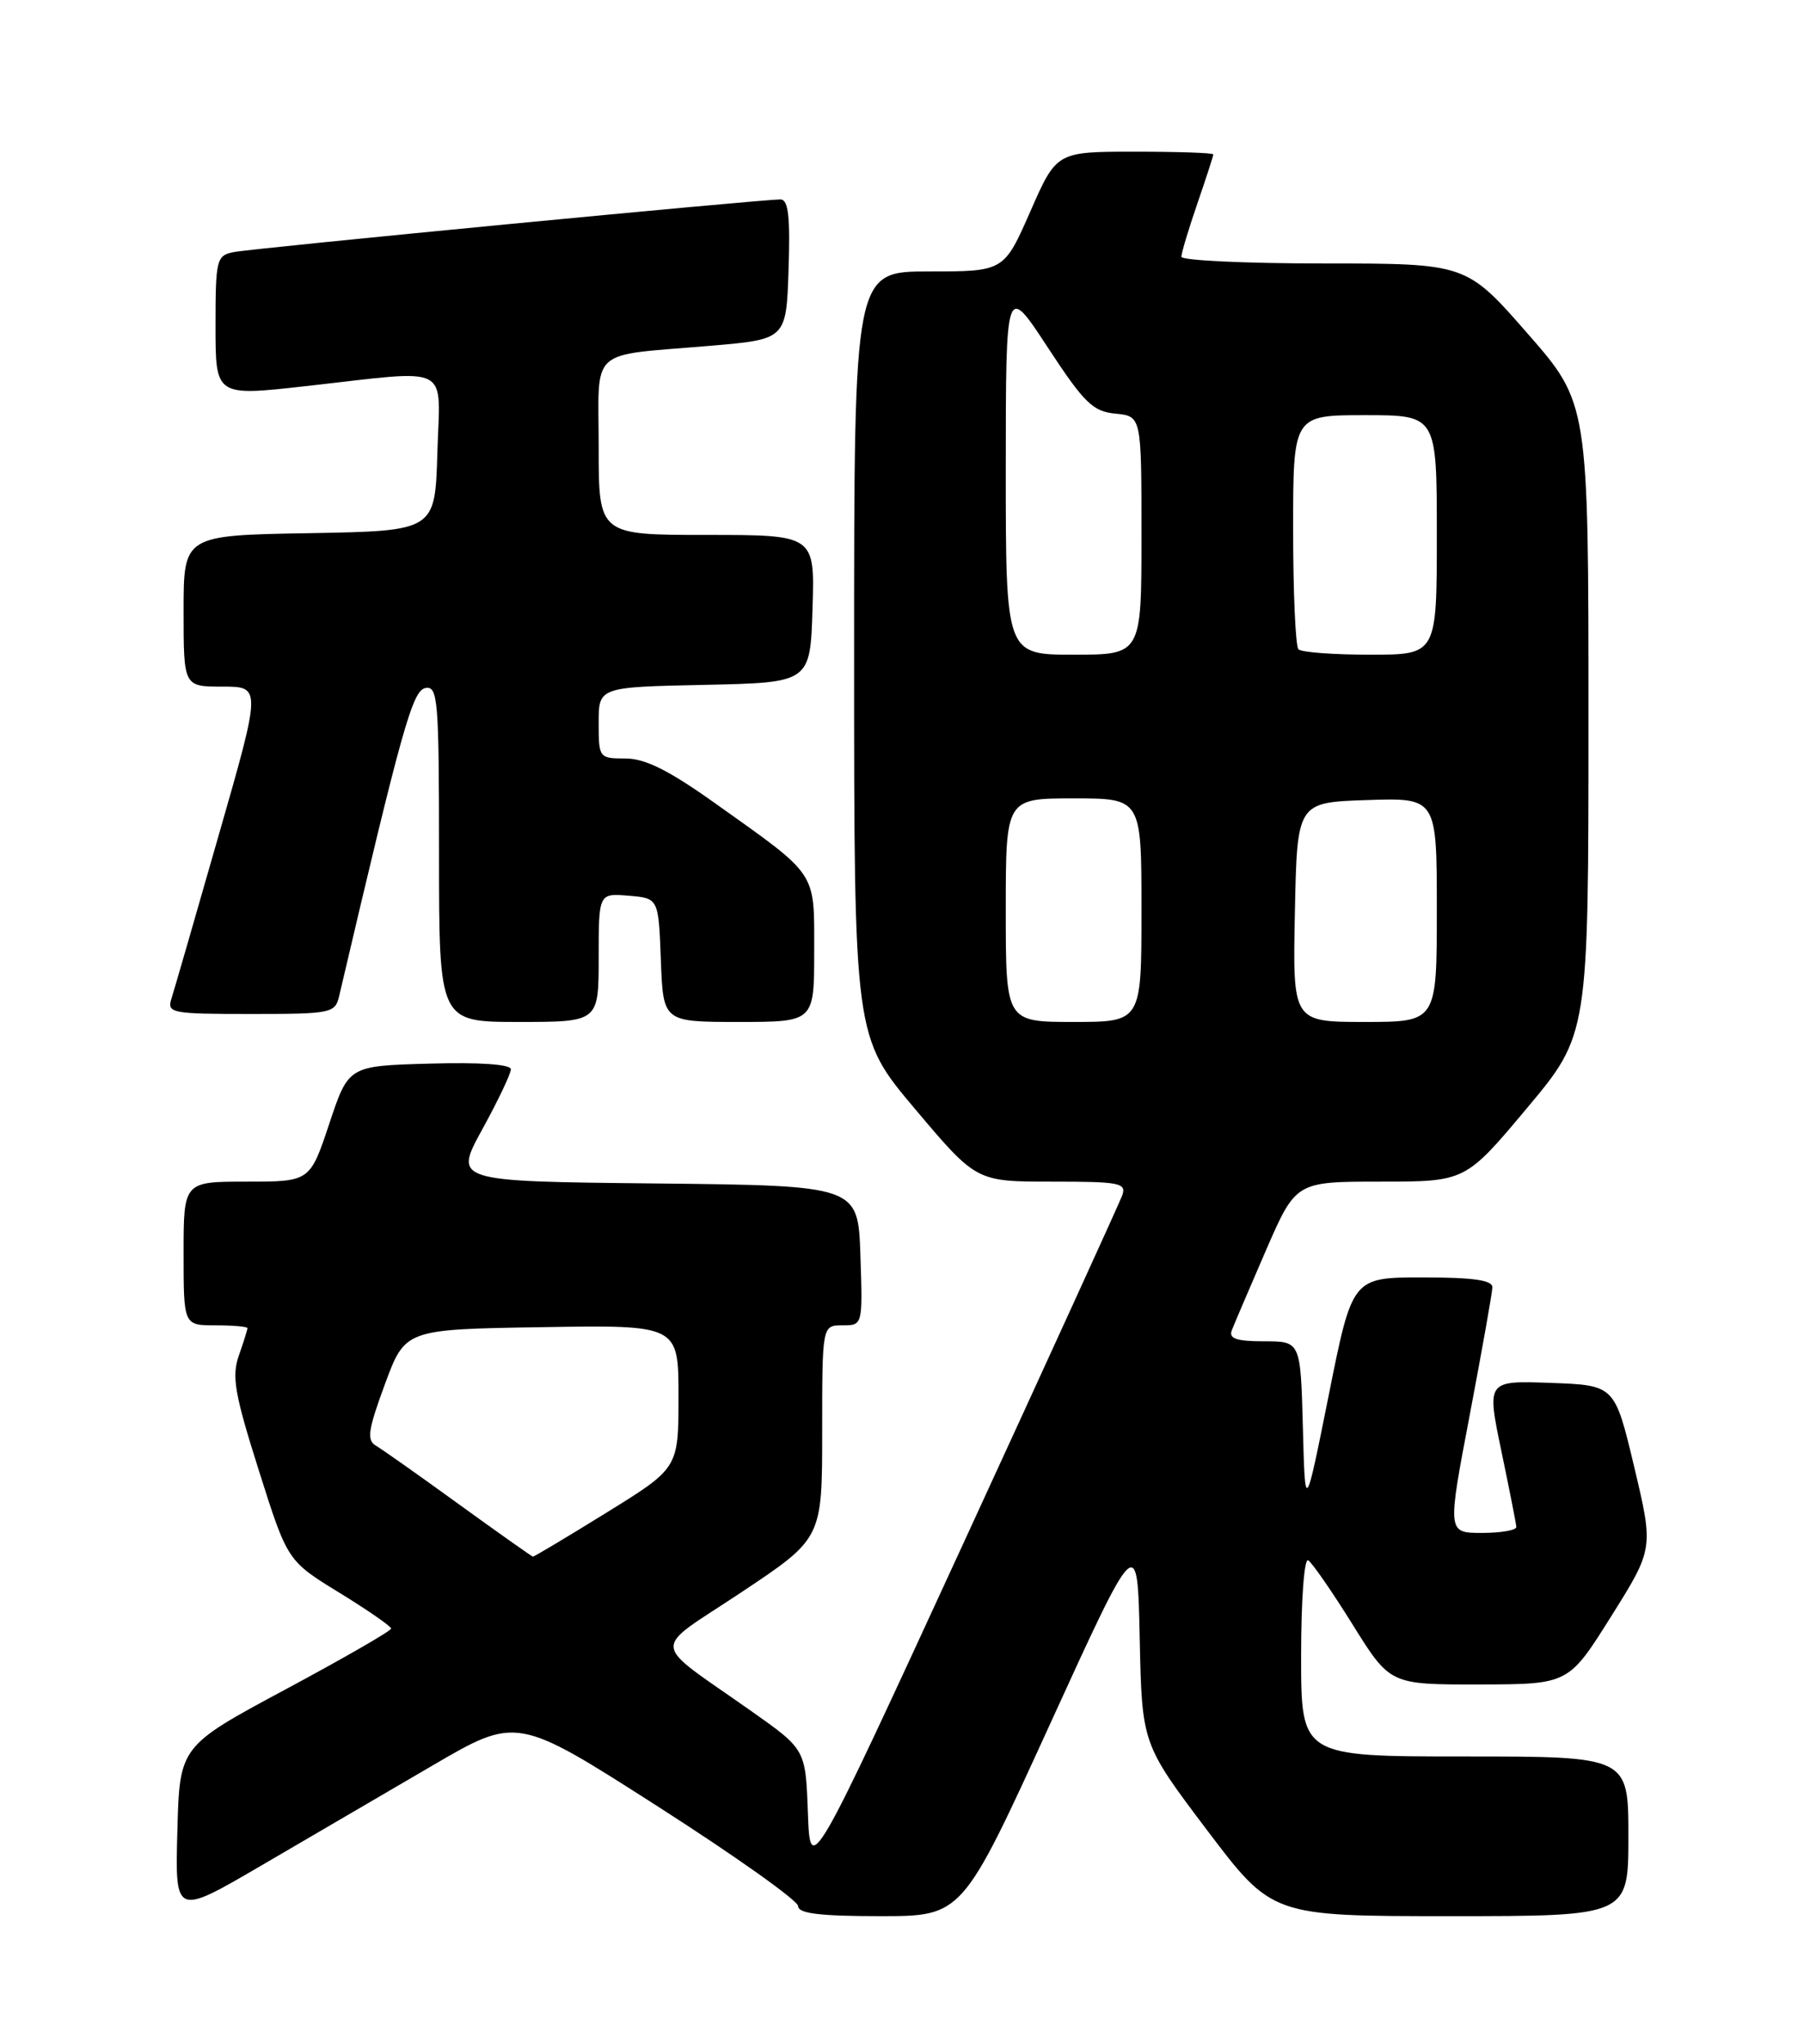 <?xml version="1.0" encoding="UTF-8" standalone="no"?>
<!DOCTYPE svg PUBLIC "-//W3C//DTD SVG 1.1//EN" "http://www.w3.org/Graphics/SVG/1.1/DTD/svg11.dtd" >
<svg xmlns="http://www.w3.org/2000/svg" xmlns:xlink="http://www.w3.org/1999/xlink" version="1.1" viewBox="0 0 226 256">
 <g >
 <path fill="currentColor"
d=" M 54.12 221.17 C 64.75 214.96 64.75 214.96 82.36 226.23 C 92.05 232.43 99.99 238.06 99.99 238.75 C 100.00 239.67 102.73 240.00 110.28 240.00 C 120.55 240.00 120.55 240.00 131.53 215.98 C 142.50 191.96 142.50 191.96 142.78 205.20 C 143.06 218.43 143.06 218.43 151.21 229.22 C 159.36 240.00 159.36 240.00 181.68 240.00 C 204.00 240.00 204.00 240.00 204.00 230.00 C 204.00 220.00 204.00 220.00 183.50 220.00 C 163.00 220.00 163.00 220.00 163.00 207.44 C 163.00 200.34 163.39 195.12 163.89 195.43 C 164.38 195.74 166.89 199.36 169.46 203.49 C 174.14 211.00 174.14 211.00 185.32 210.98 C 196.50 210.96 196.50 210.96 201.83 202.47 C 207.16 193.97 207.16 193.97 204.73 183.74 C 202.29 173.50 202.29 173.50 194.27 173.21 C 186.25 172.92 186.25 172.92 188.08 181.71 C 189.09 186.55 189.94 190.84 189.96 191.25 C 189.98 191.66 188.05 192.00 185.66 192.00 C 181.31 192.00 181.31 192.00 184.12 177.25 C 185.66 169.14 186.94 161.94 186.96 161.25 C 186.99 160.34 184.59 160.00 178.21 160.00 C 169.41 160.00 169.41 160.00 166.46 174.75 C 163.50 189.50 163.50 189.50 163.22 178.75 C 162.93 168.00 162.93 168.00 158.36 168.00 C 154.92 168.00 153.92 167.66 154.31 166.64 C 154.59 165.90 156.52 161.40 158.58 156.64 C 162.34 148.00 162.34 148.00 172.96 148.00 C 183.58 148.00 183.58 148.00 191.29 138.80 C 199.00 129.59 199.00 129.59 199.00 90.04 C 199.00 50.49 199.00 50.49 191.34 41.74 C 183.69 33.00 183.69 33.00 165.84 33.00 C 156.03 33.00 148.00 32.62 148.00 32.16 C 148.00 31.69 148.90 28.70 150.00 25.50 C 151.10 22.30 152.00 19.53 152.00 19.34 C 152.00 19.15 147.58 19.00 142.18 19.00 C 132.36 19.00 132.36 19.00 129.07 26.50 C 125.77 34.00 125.77 34.00 116.38 34.00 C 107.00 34.00 107.00 34.00 107.00 81.92 C 107.00 129.85 107.00 129.85 114.65 138.92 C 122.31 148.00 122.31 148.00 131.76 148.00 C 140.34 148.00 141.15 148.16 140.58 149.75 C 140.22 150.71 131.29 170.28 120.72 193.24 C 101.50 234.98 101.50 234.98 101.21 227.05 C 100.92 219.12 100.92 219.12 94.21 214.38 C 81.25 205.23 81.41 207.07 92.93 199.40 C 103.00 192.69 103.00 192.69 103.00 179.35 C 103.00 166.00 103.00 166.00 105.54 166.00 C 108.08 166.00 108.08 166.00 107.79 157.25 C 107.50 148.50 107.50 148.50 82.17 148.23 C 56.84 147.97 56.84 147.97 60.42 141.45 C 62.39 137.86 64.00 134.48 64.00 133.93 C 64.00 133.31 60.14 133.04 53.83 133.22 C 43.66 133.50 43.66 133.50 41.25 140.75 C 38.83 148.00 38.83 148.00 30.92 148.00 C 23.00 148.00 23.00 148.00 23.00 157.00 C 23.00 166.00 23.00 166.00 27.00 166.00 C 29.20 166.00 31.00 166.16 31.00 166.35 C 31.00 166.54 30.52 168.09 29.92 169.79 C 29.01 172.40 29.39 174.59 32.43 184.19 C 36.01 195.50 36.01 195.50 42.50 199.48 C 46.08 201.68 49.00 203.70 49.00 203.98 C 49.00 204.27 43.04 207.70 35.75 211.61 C 22.50 218.72 22.50 218.72 22.22 229.35 C 21.93 239.97 21.93 239.97 32.72 233.67 C 38.65 230.21 48.28 224.58 54.12 221.17 Z  M 75.00 119.94 C 75.00 111.88 75.00 111.88 78.75 112.19 C 82.50 112.50 82.50 112.50 82.79 120.25 C 83.08 128.00 83.08 128.00 92.54 128.00 C 102.00 128.00 102.00 128.00 102.00 119.17 C 102.00 109.01 102.54 109.83 89.60 100.62 C 83.79 96.48 80.82 95.00 78.35 95.00 C 75.05 95.00 75.00 94.93 75.00 90.53 C 75.00 86.06 75.00 86.06 88.25 85.78 C 101.50 85.50 101.50 85.50 101.79 76.25 C 102.08 67.00 102.08 67.00 88.54 67.00 C 75.00 67.00 75.00 67.00 75.00 56.02 C 75.00 43.30 73.53 44.63 89.00 43.31 C 98.50 42.50 98.50 42.50 98.79 33.75 C 99.01 27.13 98.76 25.00 97.79 24.98 C 95.46 24.96 31.56 31.10 29.25 31.58 C 27.12 32.01 27.00 32.52 27.00 40.83 C 27.00 49.63 27.00 49.63 38.25 48.37 C 56.89 46.29 55.12 45.40 54.79 56.75 C 54.50 66.50 54.50 66.50 38.75 66.78 C 23.00 67.05 23.00 67.05 23.00 76.53 C 23.00 86.00 23.00 86.00 27.87 86.00 C 32.74 86.00 32.74 86.00 27.41 104.57 C 24.49 114.78 21.82 124.01 21.48 125.07 C 20.90 126.89 21.44 127.00 31.41 127.00 C 41.53 127.00 41.98 126.91 42.49 124.75 C 50.37 91.15 51.67 86.49 53.29 86.18 C 54.86 85.88 55.00 87.60 55.00 106.93 C 55.00 128.00 55.00 128.00 65.00 128.00 C 75.00 128.00 75.00 128.00 75.00 119.94 Z  M 57.50 188.42 C 52.55 184.83 47.87 181.53 47.09 181.07 C 45.92 180.38 46.11 179.10 48.22 173.37 C 50.76 166.50 50.76 166.50 67.88 166.23 C 85.00 165.95 85.00 165.95 85.00 174.92 C 85.00 183.88 85.00 183.88 76.01 189.44 C 71.07 192.50 66.90 194.99 66.76 194.97 C 66.62 194.95 62.45 192.00 57.50 188.42 Z  M 126.00 114.00 C 126.00 100.00 126.00 100.00 134.50 100.00 C 143.00 100.00 143.00 100.00 143.00 114.00 C 143.00 128.00 143.00 128.00 134.50 128.00 C 126.00 128.00 126.00 128.00 126.00 114.00 Z  M 162.22 114.25 C 162.50 100.50 162.50 100.50 171.25 100.21 C 180.00 99.92 180.00 99.92 180.00 113.96 C 180.00 128.00 180.00 128.00 170.97 128.00 C 161.94 128.00 161.94 128.00 162.22 114.25 Z  M 126.00 58.75 C 126.01 35.50 126.01 35.50 131.25 43.50 C 135.83 50.49 136.91 51.54 139.75 51.81 C 143.00 52.13 143.00 52.13 143.00 67.06 C 143.00 82.00 143.00 82.00 134.50 82.00 C 126.00 82.00 126.00 82.00 126.00 58.75 Z  M 162.67 81.33 C 162.30 80.97 162.00 74.22 162.00 66.33 C 162.00 52.00 162.00 52.00 171.00 52.00 C 180.00 52.00 180.00 52.00 180.00 67.00 C 180.00 82.00 180.00 82.00 171.67 82.00 C 167.08 82.00 163.03 81.70 162.67 81.33 Z "/>
</g>
</svg>